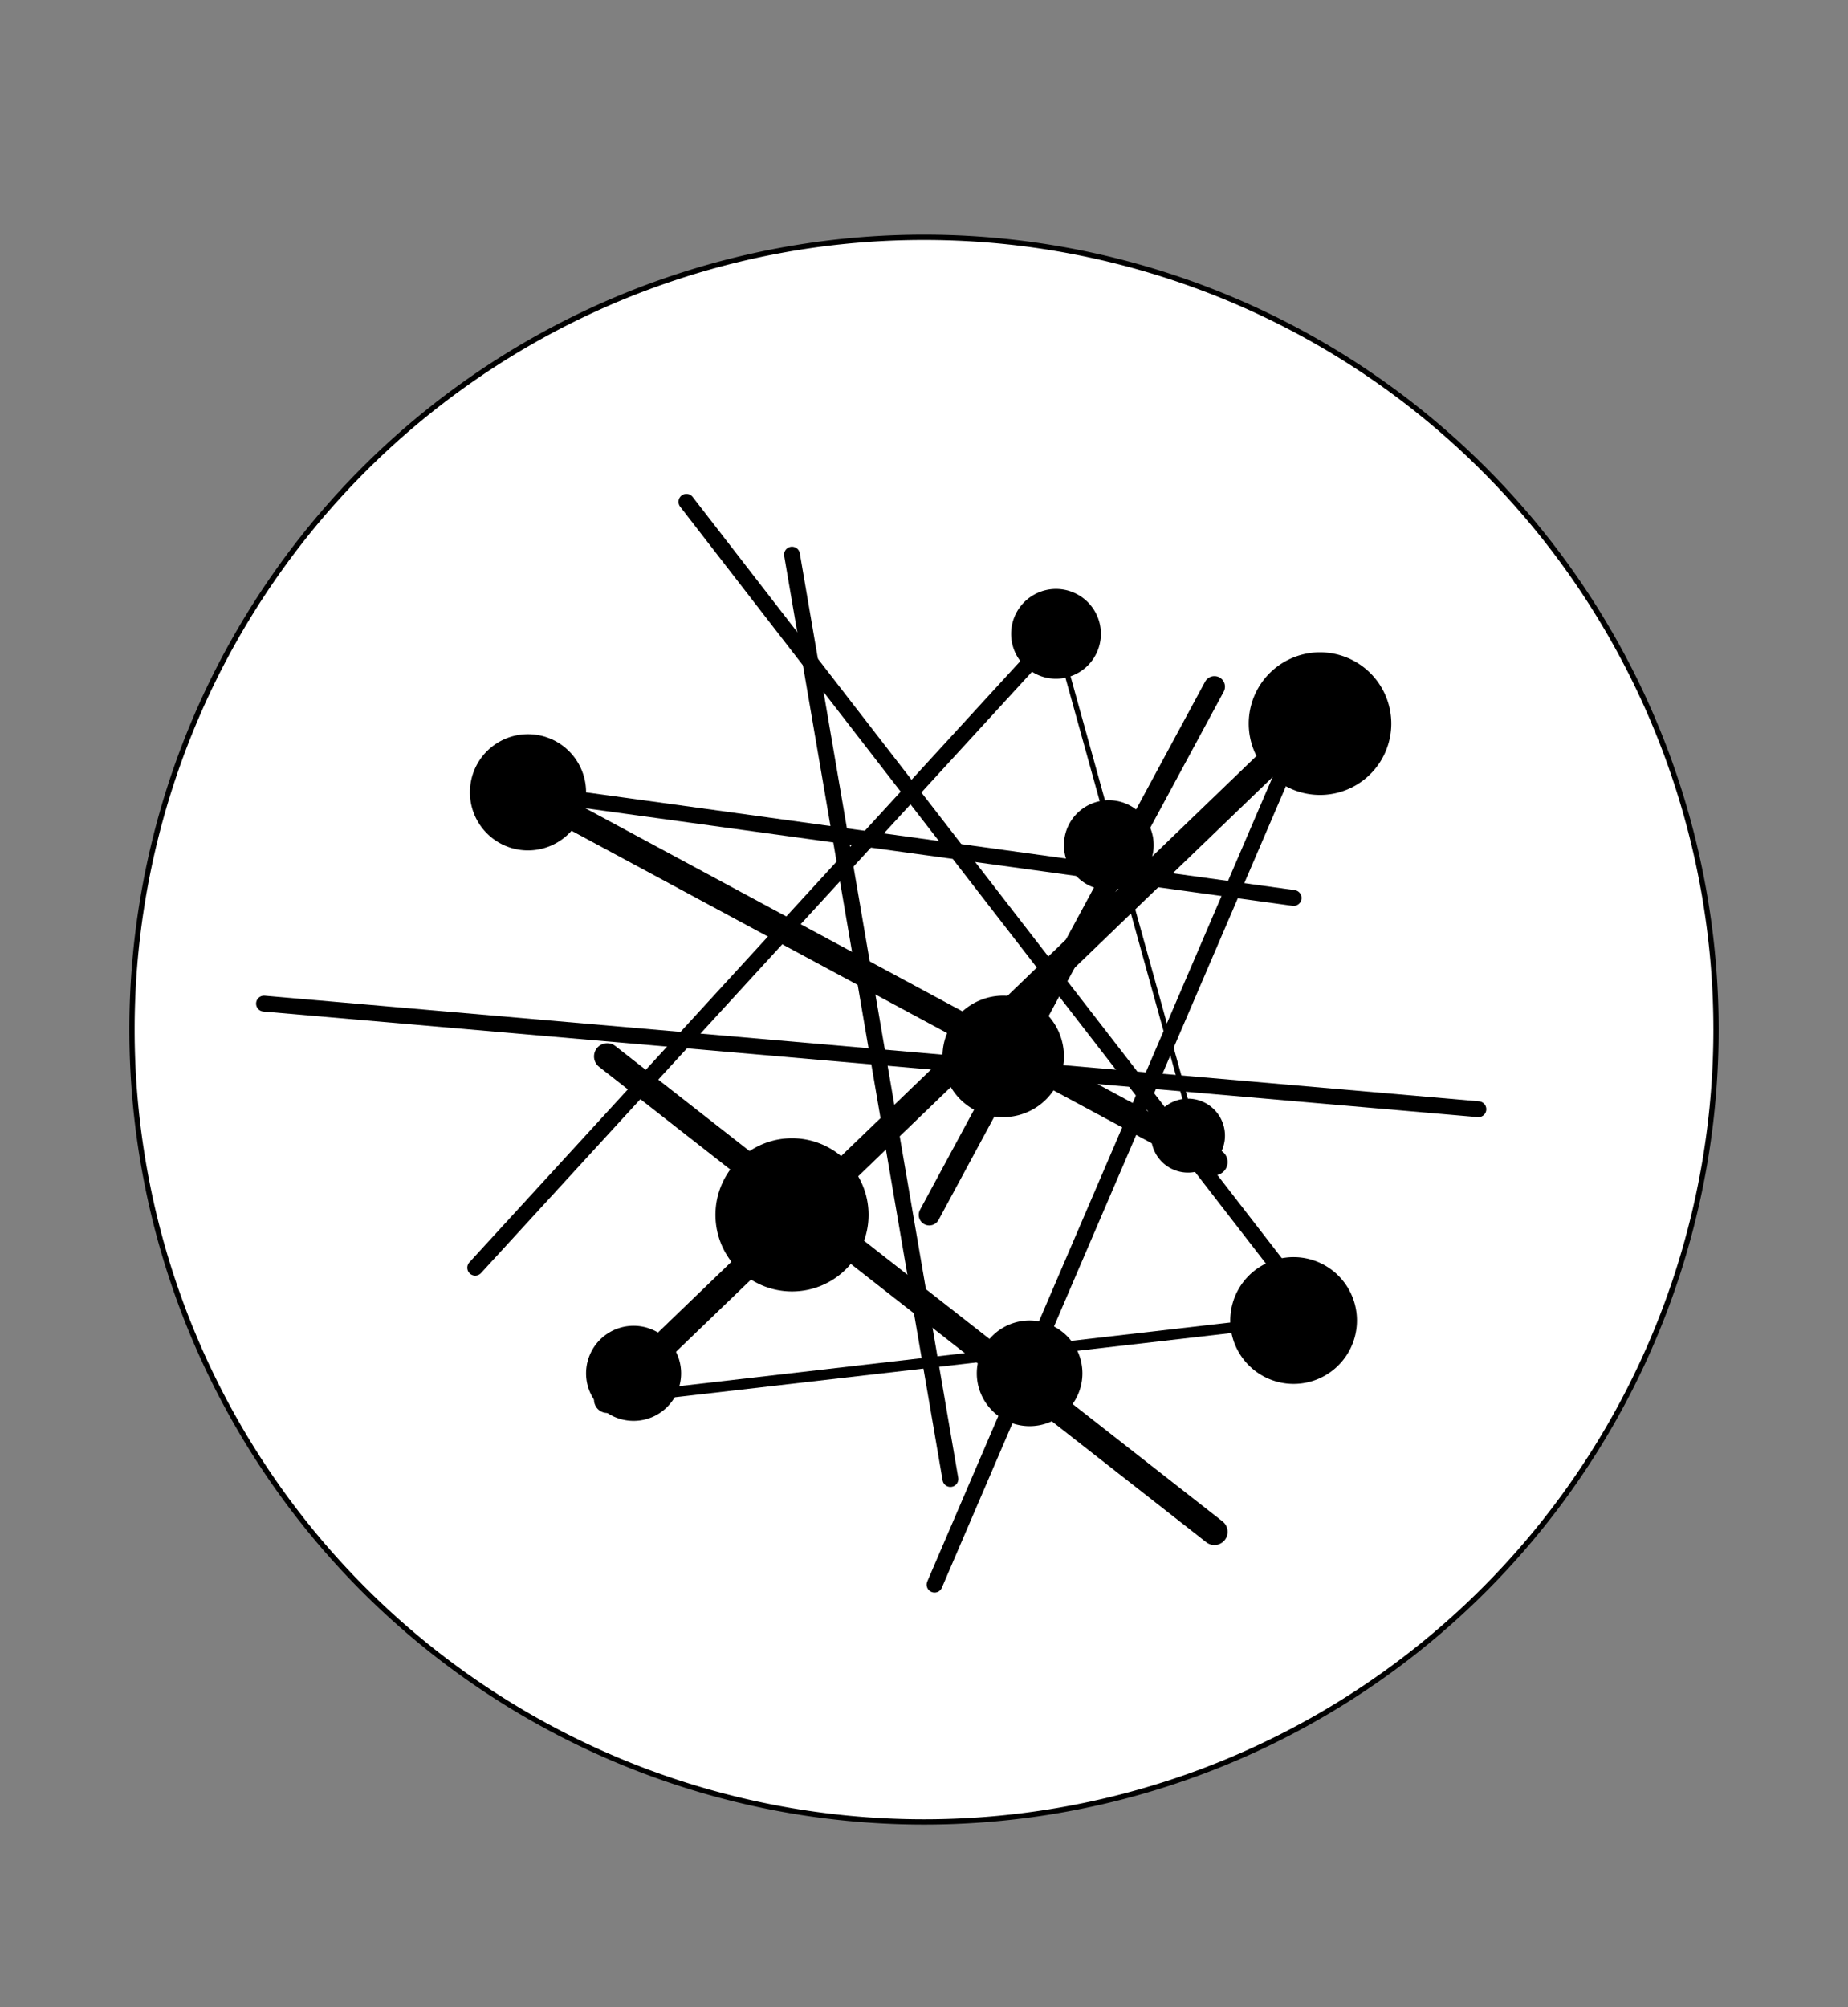 <svg version="1.1" xmlns="http://www.w3.org/2000/svg" xmlns:xlink="http://www.w3.org/1999/xlink" width="350" height="380" viewBox="0 0 350 380"><rect x="0" y="0" width="350" height="380" fill="#808080" stroke="none"/><defs/><g><path fill="rgb(255,255,255)" stroke="#000000" paint-order="fill stroke markers" d=" M 325 195 A 150 150 0 1 1 325 194.85" fill-opacity="1" stroke-linecap="round" stroke-miterlimit="10" stroke-dasharray=""/><path fill="none" stroke="#000000" paint-order="fill stroke markers" d=" M 200 120 L 225 210" stroke-linecap="round" stroke-miterlimit="10" stroke-dasharray=""/><path fill="none" stroke="#000000" paint-order="fill stroke markers" d=" M 115 265 L 245 250" stroke-linecap="round" stroke-miterlimit="10" stroke-width="2" stroke-dasharray=""/><path fill="none" stroke="#000000" paint-order="fill stroke markers" d=" M 200 120 L 90 240" stroke-linecap="round" stroke-miterlimit="10" stroke-width="3" stroke-dasharray=""/><path fill="none" stroke="#000000" paint-order="fill stroke markers" d=" M 130 95 L 250 250" stroke-linecap="round" stroke-miterlimit="10" stroke-width="3" stroke-dasharray=""/><path fill="none" stroke="#000000" paint-order="fill stroke markers" d=" M 250 130 L 177 300" stroke-linecap="round" stroke-miterlimit="10" stroke-width="3" stroke-dasharray=""/><path fill="none" stroke="#000000" paint-order="fill stroke markers" d=" M 150 105 L 180 280" stroke-linecap="round" stroke-miterlimit="10" stroke-width="3" stroke-dasharray=""/><path fill="none" stroke="#000000" paint-order="fill stroke markers" d=" M 245 170 L 100 150" stroke-linecap="round" stroke-miterlimit="10" stroke-width="3" stroke-dasharray=""/><path fill="none" stroke="#000000" paint-order="fill stroke markers" d=" M 50 190 L 280 210" stroke-linecap="round" stroke-miterlimit="10" stroke-width="3" stroke-dasharray=""/><path fill="none" stroke="#000000" paint-order="fill stroke markers" d=" M 230 130 L 176 230" stroke-linecap="round" stroke-miterlimit="10" stroke-width="4" stroke-dasharray=""/><path fill="none" stroke="#000000" paint-order="fill stroke markers" d=" M 230 220 L 100 150" stroke-linecap="round" stroke-miterlimit="10" stroke-width="5" stroke-dasharray=""/><path fill="none" stroke="#000000" paint-order="fill stroke markers" d=" M 250 135 L 115 265" stroke-linecap="round" stroke-miterlimit="10" stroke-width="5" stroke-dasharray=""/><path fill="none" stroke="#000000" paint-order="fill stroke markers" d=" M 115 200 L 230 290" stroke-linecap="round" stroke-miterlimit="10" stroke-width="5" stroke-dasharray=""/><path fill="rgb(0,0,0)" stroke="#000000" paint-order="fill stroke markers" d=" M 108.5 150 A 8.5 8.5 0 1 1 108.5 149.992" fill-opacity="1" stroke-linecap="round" stroke-miterlimit="10" stroke-width="5" stroke-dasharray=""/><path fill="rgb(0,0,0)" stroke="#000000" paint-order="fill stroke markers" d=" M 206 120 A 6 6 0 1 1 206 119.994" fill-opacity="1" stroke-linecap="round" stroke-miterlimit="10" stroke-width="5" stroke-dasharray=""/><path fill="rgb(0,0,0)" stroke="#000000" paint-order="fill stroke markers" d=" M 202.5 260 A 7.5 7.5 0 1 1 202.5 259.993" fill-opacity="1" stroke-linecap="round" stroke-miterlimit="10" stroke-width="5" stroke-dasharray=""/><path fill="rgb(0,0,0)" stroke="#000000" paint-order="fill stroke markers" d=" M 254.5 250 A 9.5 9.5 0 1 1 254.5 249.991" fill-opacity="1" stroke-linecap="round" stroke-miterlimit="10" stroke-width="5" stroke-dasharray=""/><path fill="rgb(0,0,0)" stroke="#000000" paint-order="fill stroke markers" d=" M 261 137 A 11 11 0 1 1 261 136.989" fill-opacity="1" stroke-linecap="round" stroke-miterlimit="10" stroke-width="5" stroke-dasharray=""/><path fill="rgb(0,0,0)" stroke="#000000" paint-order="fill stroke markers" d=" M 216 160 A 6 6 0 1 1 216 159.994" fill-opacity="1" stroke-linecap="round" stroke-miterlimit="10" stroke-width="5" stroke-dasharray=""/><path fill="rgb(0,0,0)" stroke="#000000" paint-order="fill stroke markers" d=" M 126.5 260 A 6.5 6.5 0 1 1 126.5 259.994" fill-opacity="1" stroke-linecap="round" stroke-miterlimit="10" stroke-width="5" stroke-dasharray=""/><path fill="rgb(0,0,0)" stroke="#000000" paint-order="fill stroke markers" d=" M 162 230 A 12 12 0 1 1 162 229.988" fill-opacity="1" stroke-linecap="round" stroke-miterlimit="10" stroke-width="5" stroke-dasharray=""/><path fill="rgb(0,0,0)" stroke="#000000" paint-order="fill stroke markers" d=" M 199 200 A 9 9 0 1 1 199 199.991" fill-opacity="1" stroke-linecap="round" stroke-miterlimit="10" stroke-width="5" stroke-dasharray=""/><path fill="rgb(0,0,0)" stroke="#000000" paint-order="fill stroke markers" d=" M 229.5 215 A 4.5 4.5 0 1 1 229.5 214.996" fill-opacity="1" stroke-linecap="round" stroke-miterlimit="10" stroke-width="5" stroke-dasharray=""/></g></svg>